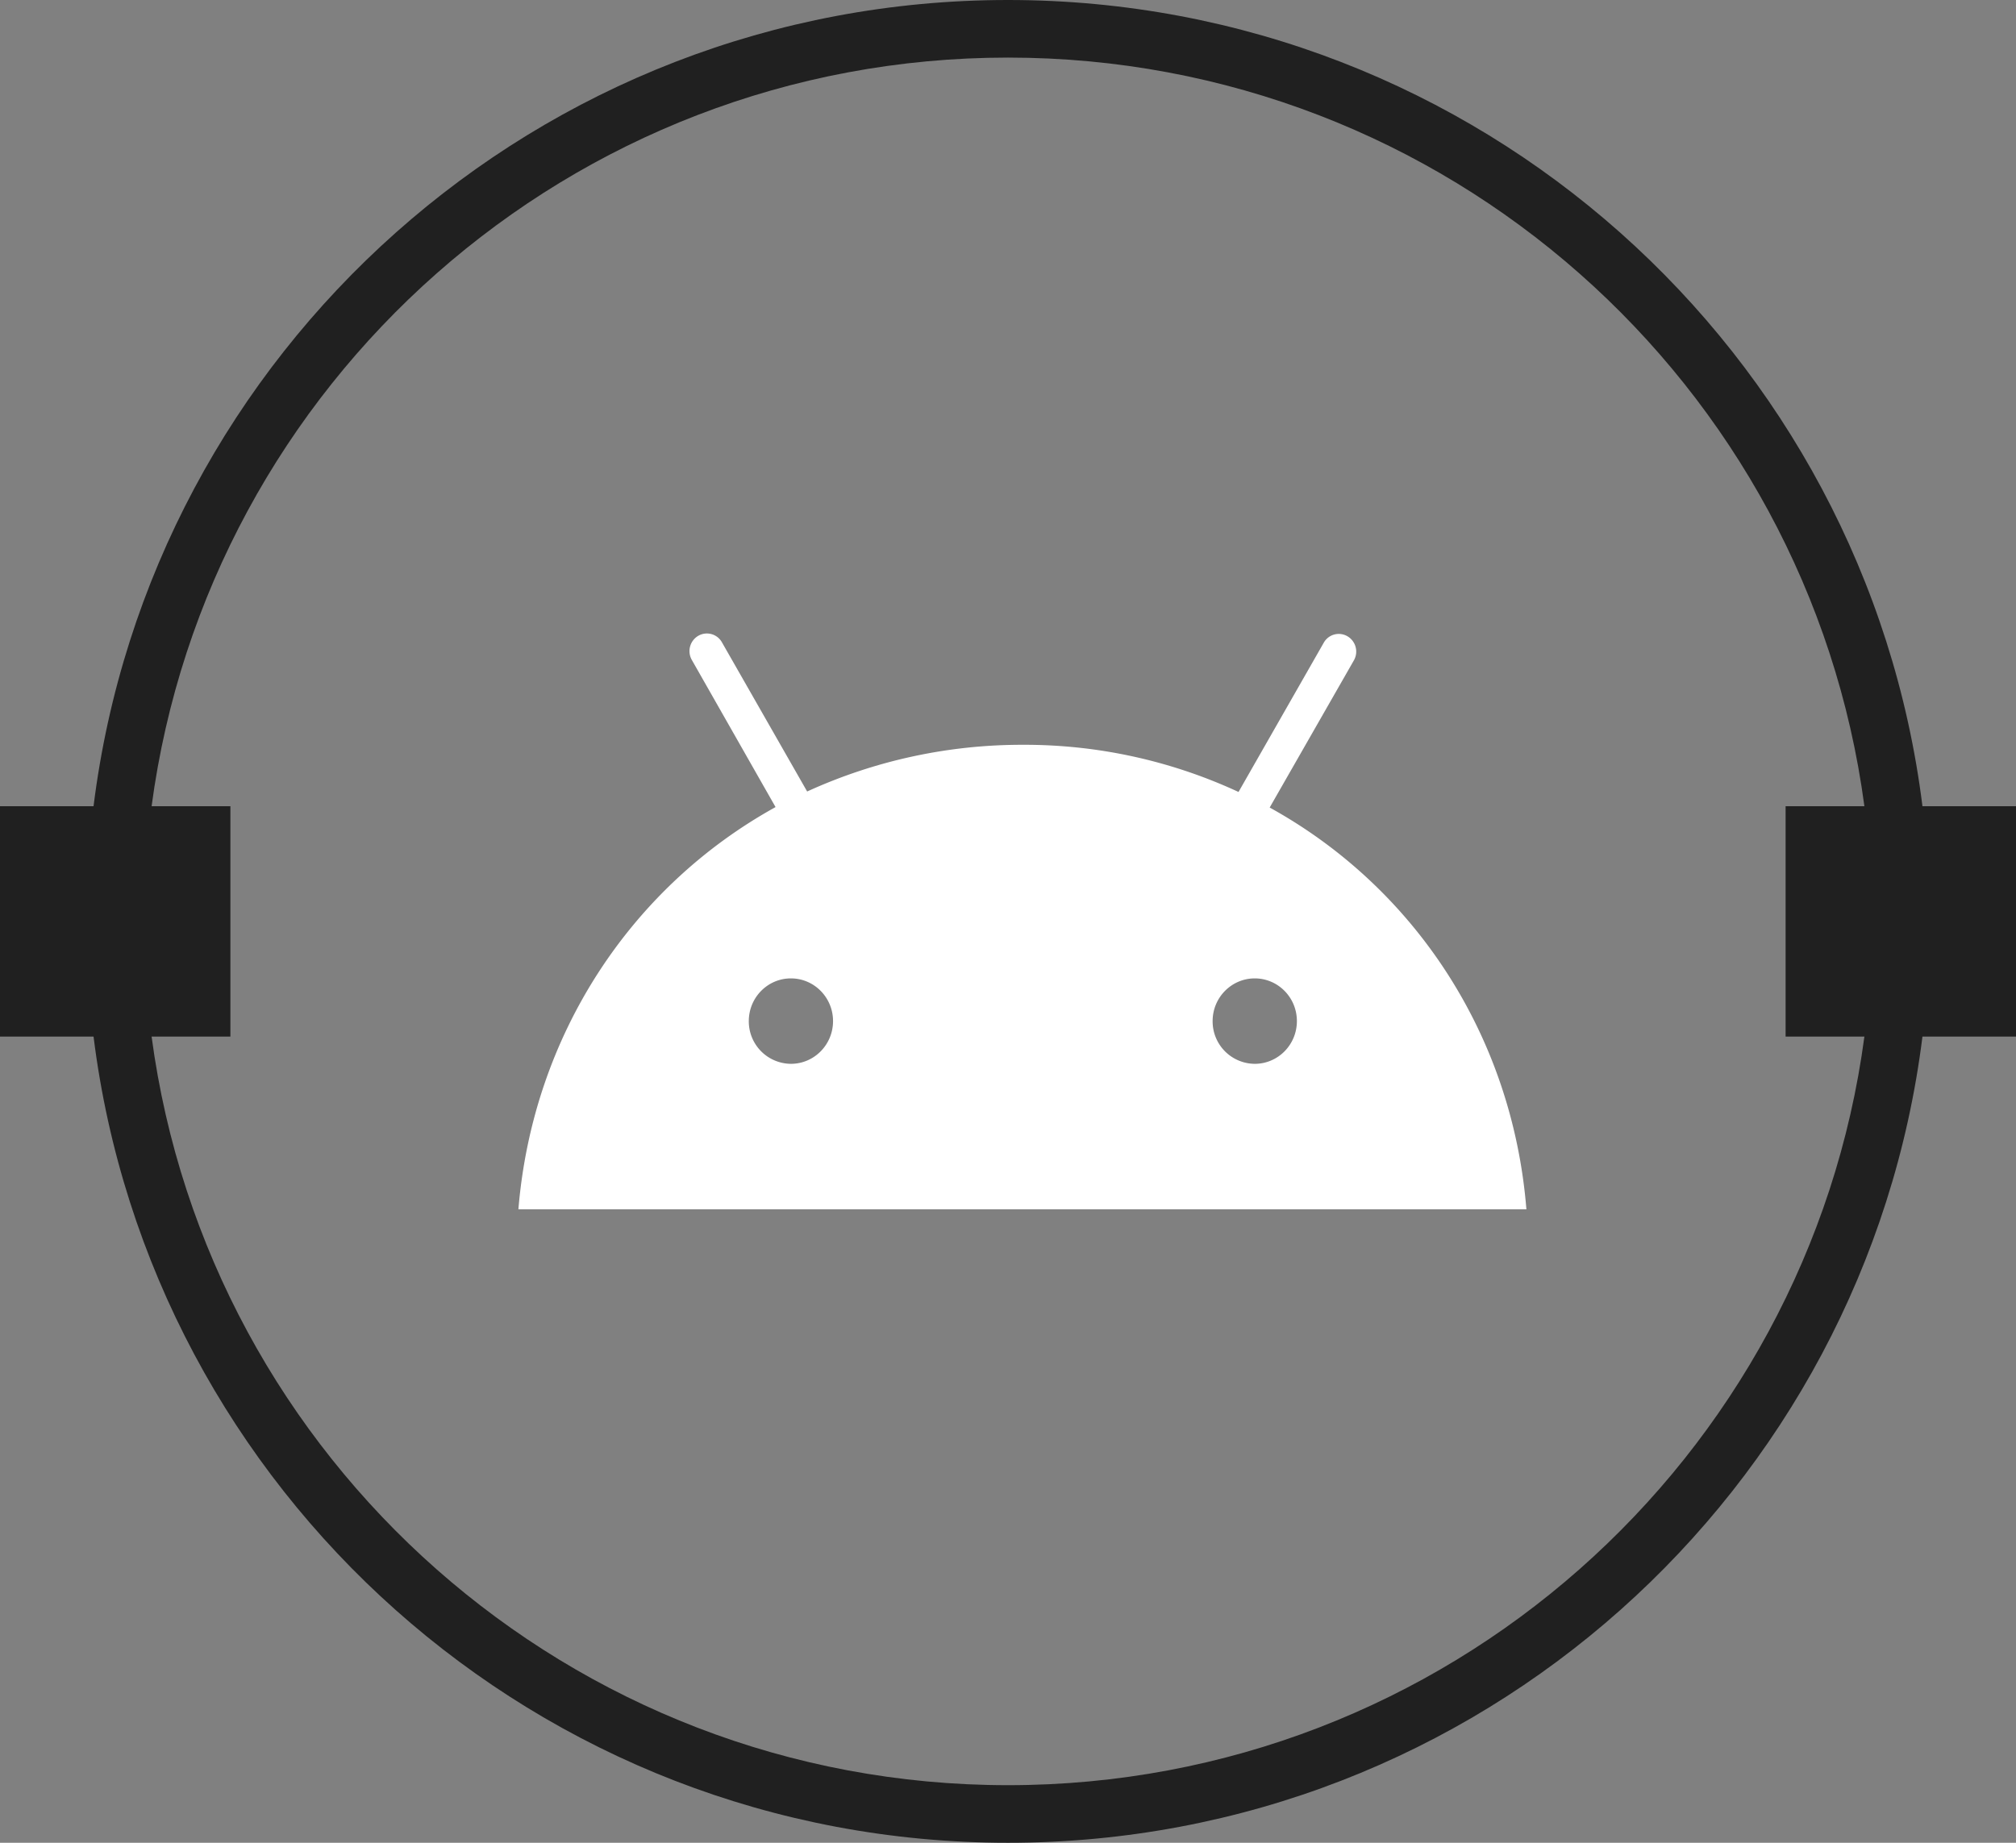 <svg width="70" height="64" fill="none" xmlns="http://www.w3.org/2000/svg"><rect width="100%" height="100%" fill="#808080" stroke="none"/><path fill-rule="evenodd" clip-rule="evenodd" d="M66.752 28C64.784 12.215 51.32 0 35 0S5.216 12.215 3.248 28H0v8h3.248C5.216 51.785 18.68 64 35 64s29.784-12.215 31.752-28H70v-8h-3.248zm-2.016 0H62v8h2.736C62.78 50.678 50.212 62 35 62 19.788 62 7.22 50.678 5.264 36H8v-8H5.264C7.22 13.322 19.788 2 35 2c15.212 0 27.78 11.322 29.736 26z" fill="#202020"/><path d="M43.568 36.947a1.474 1.474 0 01-1.463-1.484c0-.819.656-1.483 1.463-1.483.808 0 1.463.664 1.463 1.483 0 .82-.655 1.484-1.463 1.484zm-16.106 0A1.474 1.474 0 0126 35.463c0-.819.655-1.483 1.462-1.483.808 0 1.463.664 1.463 1.483 0 .82-.655 1.484-1.463 1.484zm16.624-8.901l2.926-5.115a.616.616 0 00-.229-.835.598.598 0 00-.823.232l-2.956 5.177a17.644 17.644 0 00-7.481-1.638 17.94 17.94 0 00-7.497 1.622l-2.956-5.176a.598.598 0 00-.823-.232.616.616 0 00-.228.834l2.91 5.115C21.931 30.796 18.503 35.927 18 42h35c-.488-6.058-3.9-11.188-8.914-13.954z" fill="#fff"/></svg>